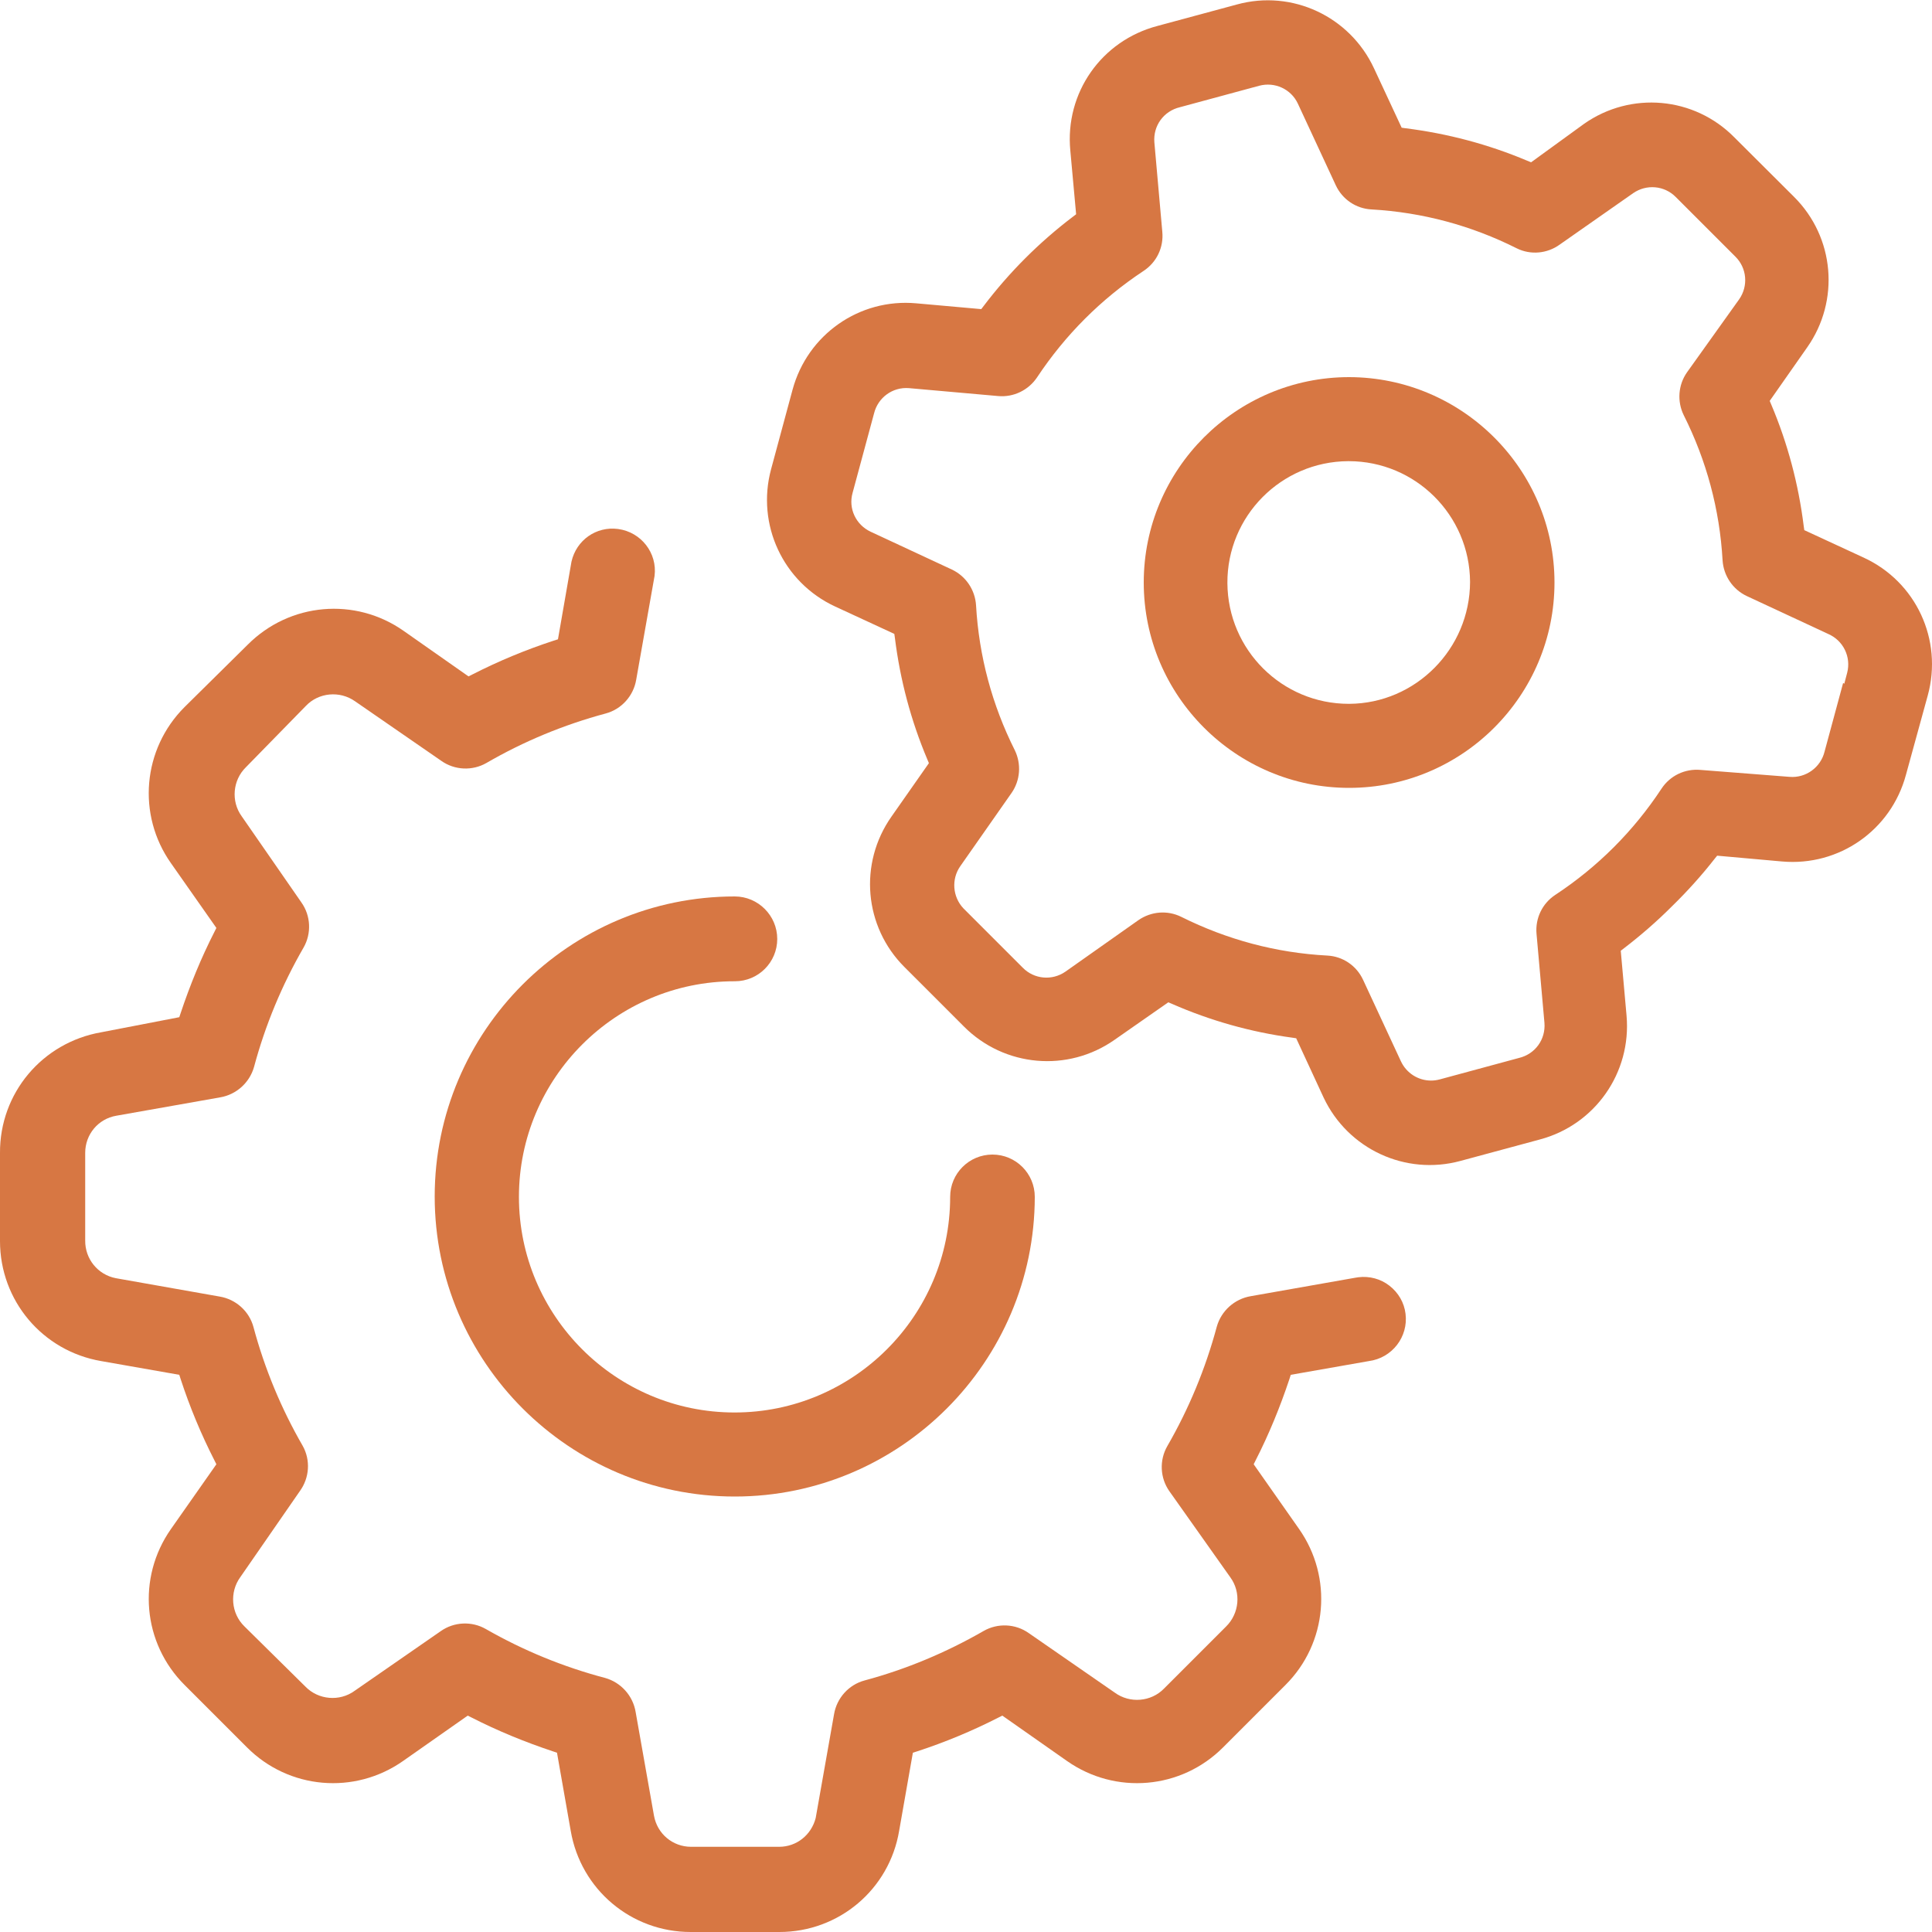<?xml version="1.0" encoding="utf-8"?>
<!-- Generator: Adobe Illustrator 24.0.0, SVG Export Plug-In . SVG Version: 6.00 Build 0)  -->
<svg version="1.1" id="圖層_1" xmlns="http://www.w3.org/2000/svg" xmlns:xlink="http://www.w3.org/1999/xlink" x="0px" y="0px"
	 viewBox="0 0 100 100" style="enable-background:new 0 0 100 100;" xml:space="preserve">
<style type="text/css">
	.st0{fill:#D77743;}
</style>
<g>
	<path class="st0" d="M38.03,46.4c-8.56,0-15.53,6.97-15.53,15.53s6.97,15.53,15.53,15.53c8.55,0,15.52-6.96,15.53-15.51
		c0-1.21-0.98-2.19-2.19-2.19s-2.19,0.98-2.19,2.19c0,6.16-5.01,11.16-11.16,11.16c-6.16,0-11.16-5.01-11.16-11.16
		s5.01-11.16,11.16-11.16h0.02c1.21,0,2.19-0.98,2.19-2.19C40.23,47.39,39.24,46.4,38.03,46.4z"/>
	<path class="st0" d="M72.75,68c-0.07-0.58-0.37-1.09-0.83-1.45s-1.04-0.51-1.61-0.44c-0.07,0.01-0.13,0.02-0.19,0.03l-5.38,0.95
		c-0.84,0.14-1.53,0.76-1.76,1.58c-0.58,2.16-1.44,4.24-2.56,6.18c-0.42,0.73-0.38,1.65,0.11,2.34l3.15,4.45
		c0.57,0.78,0.47,1.87-0.22,2.55l-3.21,3.21c-0.67,0.69-1.77,0.78-2.55,0.21l-4.45-3.08c-0.69-0.49-1.61-0.53-2.34-0.11
		c-1.93,1.11-4,1.98-6.16,2.56c-0.82,0.22-1.44,0.91-1.58,1.75l-0.95,5.37c-0.23,0.89-1,1.49-1.89,1.49c-0.01,0-0.02,0-0.02,0h-4.54
		l0,0c-0.95,0-1.75-0.67-1.92-1.61l-0.95-5.37c-0.14-0.84-0.76-1.53-1.58-1.76c-2.16-0.57-4.23-1.42-6.17-2.53
		c-0.73-0.42-1.65-0.38-2.34,0.11l-4.46,3.09c-0.77,0.56-1.87,0.47-2.54-0.22l-3.16-3.12c-0.69-0.67-0.78-1.77-0.21-2.55l3.08-4.45
		c0.5-0.69,0.56-1.6,0.15-2.34c-1.11-1.92-1.97-3.99-2.55-6.15c-0.22-0.82-0.91-1.44-1.75-1.58L6,66.16c-0.94-0.18-1.6-1-1.59-1.95
		v-4.54c0-0.95,0.67-1.76,1.61-1.92l5.37-0.95c0.84-0.14,1.53-0.76,1.76-1.58c0.58-2.16,1.44-4.23,2.56-6.17
		c0.42-0.73,0.38-1.65-0.11-2.34l-3.09-4.46c-0.56-0.77-0.47-1.87,0.22-2.54l3.1-3.17c0.66-0.7,1.76-0.8,2.55-0.24l4.46,3.08
		c0.69,0.49,1.61,0.53,2.34,0.11c1.93-1.12,4.01-1.98,6.17-2.56c0.82-0.22,1.44-0.91,1.58-1.75l0.95-5.37
		c0.15-1.18-0.69-2.27-1.89-2.43c-1.13-0.15-2.16,0.58-2.41,1.69l-0.7,4.02l-0.22,0.07c-1.44,0.47-2.86,1.06-4.21,1.75l-0.2,0.1
		l-3.35-2.35c-2.51-1.77-5.91-1.47-8.08,0.71L9.55,36.6c-2.17,2.17-2.47,5.57-0.7,8.08l2.35,3.35l-0.1,0.2
		c-0.69,1.35-1.27,2.77-1.75,4.21l-0.07,0.21l-4.04,0.78C2.19,53.96-0.02,56.58,0,59.68v4.56c0,3.08,2.2,5.69,5.24,6.21l0,0
		l4.04,0.71l0.07,0.22c0.47,1.44,1.06,2.86,1.75,4.21l0.1,0.2l-2.35,3.35c-1.77,2.52-1.47,5.91,0.71,8.08l3.22,3.22
		c2.17,2.18,5.57,2.47,8.08,0.71l3.35-2.35l0.2,0.1c1.35,0.69,2.77,1.27,4.21,1.75l0.21,0.07l0.71,4.04
		c0.52,3.04,3.13,5.24,6.21,5.24h0.01h4.56c0.01,0,0.02,0,0.02,0c3.08,0,5.69-2.2,6.2-5.24l0.71-4.04l0.22-0.07
		c1.44-0.47,2.86-1.06,4.21-1.75l0.2-0.1l3.35,2.35c2.51,1.76,5.91,1.47,8.08-0.71l3.22-3.22c2.18-2.17,2.47-5.57,0.71-8.08
		l-2.35-3.35l0.1-0.2c0.69-1.35,1.27-2.77,1.75-4.21l0.07-0.22l4.04-0.71C72.06,70.29,72.9,69.19,72.75,68z"/>
	<path class="st0" d="M99.78,36c0.79-2.88-0.6-5.89-3.32-7.14l0,0l-3.07-1.42l-0.03-0.21c-0.27-2.17-0.83-4.28-1.68-6.29l-0.08-0.19
		l1.94-2.77c1.7-2.42,1.42-5.7-0.68-7.79l-3.09-3.08c-2.08-2.11-5.36-2.4-7.78-0.7L79.25,8.4l-0.2-0.08
		c-2.01-0.85-4.13-1.41-6.29-1.68l-0.21-0.03l-1.43-3.07c-1.25-2.69-4.24-4.09-7.09-3.31l-4.11,1.11C57.01,2.1,55.11,4.81,55.4,7.8
		l0.3,3.29l-0.17,0.13c-1.74,1.32-3.29,2.87-4.61,4.61L50.79,16l-3.36-0.3c-2.95-0.27-5.64,1.62-6.41,4.48l-1.11,4.11
		c-0.77,2.86,0.62,5.85,3.31,7.1l3.07,1.42l0.03,0.21c0.27,2.17,0.83,4.28,1.68,6.29l0.08,0.19l-1.94,2.77
		c-1.7,2.42-1.42,5.7,0.68,7.79l3.08,3.08c2.09,2.09,5.37,2.38,7.79,0.68l2.78-1.94l0.19,0.08c1.99,0.87,4.08,1.46,6.23,1.75
		l0.2,0.03l1.42,3.07c1.26,2.67,4.24,4.05,7.08,3.28l4.11-1.11c2.86-0.76,4.75-3.46,4.49-6.41l-0.3-3.36l0.17-0.13
		c0.86-0.66,1.69-1.38,2.46-2.15c0.8-0.78,1.55-1.61,2.23-2.48l0.13-0.16l3.36,0.3c2.95,0.26,5.64-1.62,6.41-4.48L99.78,36z
		 M95.61,34.82l-0.15,0.57l-0.06-0.04l-0.96,3.55c-0.2,0.82-0.97,1.38-1.81,1.31l-4.62-0.36c-0.8-0.07-1.57,0.3-2.01,0.97
		c-1.45,2.2-3.3,4.05-5.5,5.5c-0.67,0.44-1.04,1.21-0.97,2.01l0.41,4.61c0.07,0.86-0.48,1.62-1.32,1.82l-4.1,1.11
		c-0.15,0.04-0.3,0.06-0.45,0.06c-0.66,0-1.27-0.38-1.56-1l-1.96-4.22c-0.34-0.73-1.05-1.21-1.85-1.25c-2.64-0.14-5.18-0.82-7.55-2
		c-0.72-0.36-1.57-0.29-2.23,0.17l-3.77,2.66c-0.69,0.48-1.62,0.4-2.21-0.2l-3.08-3.08c-0.56-0.6-0.62-1.51-0.16-2.17l2.66-3.8
		c0.45-0.65,0.51-1.49,0.17-2.2c-1.18-2.35-1.86-4.88-2.01-7.51c-0.05-0.8-0.53-1.51-1.25-1.85l-4.21-1.96
		c-0.76-0.36-1.16-1.2-0.93-2.01l1.11-4.11c0.2-0.82,0.96-1.38,1.81-1.31l4.62,0.41c0.79,0.07,1.56-0.3,2.01-0.97
		c1.46-2.2,3.31-4.05,5.5-5.5c0.69-0.45,1.06-1.23,0.98-2.04l-0.41-4.62c-0.07-0.86,0.48-1.62,1.32-1.82l4.1-1.11
		c0.81-0.22,1.66,0.17,2.01,0.93l1.96,4.22c0.34,0.73,1.05,1.21,1.85,1.25c2.63,0.15,5.16,0.83,7.51,2.01
		c0.72,0.36,1.58,0.28,2.23-0.19l3.8-2.66c0.69-0.48,1.62-0.4,2.21,0.2l3.08,3.08c0.6,0.59,0.68,1.52,0.2,2.21l-2.7,3.78
		c-0.46,0.65-0.52,1.51-0.17,2.22c1.18,2.35,1.86,4.88,2.01,7.51c0.05,0.8,0.53,1.51,1.25,1.85l4.21,1.96
		C95.41,33.15,95.82,34,95.61,34.82z"/>
	<path class="st0" d="M69.83,19.52c-5.86,0-10.63,4.77-10.63,10.63s4.77,10.63,10.63,10.63s10.63-4.77,10.63-10.63
		C80.46,24.3,75.69,19.53,69.83,19.52z M69.84,36.43L69.84,36.43c-0.01,0-0.02,0-0.03,0c-3.45,0-6.26-2.79-6.28-6.25
		c-0.02-3.46,2.78-6.29,6.25-6.31c0.01,0,0.02,0,0.03,0c3.45,0,6.26,2.79,6.28,6.25C76.08,33.59,73.27,36.41,69.84,36.43z"/>
</g>
</svg>
